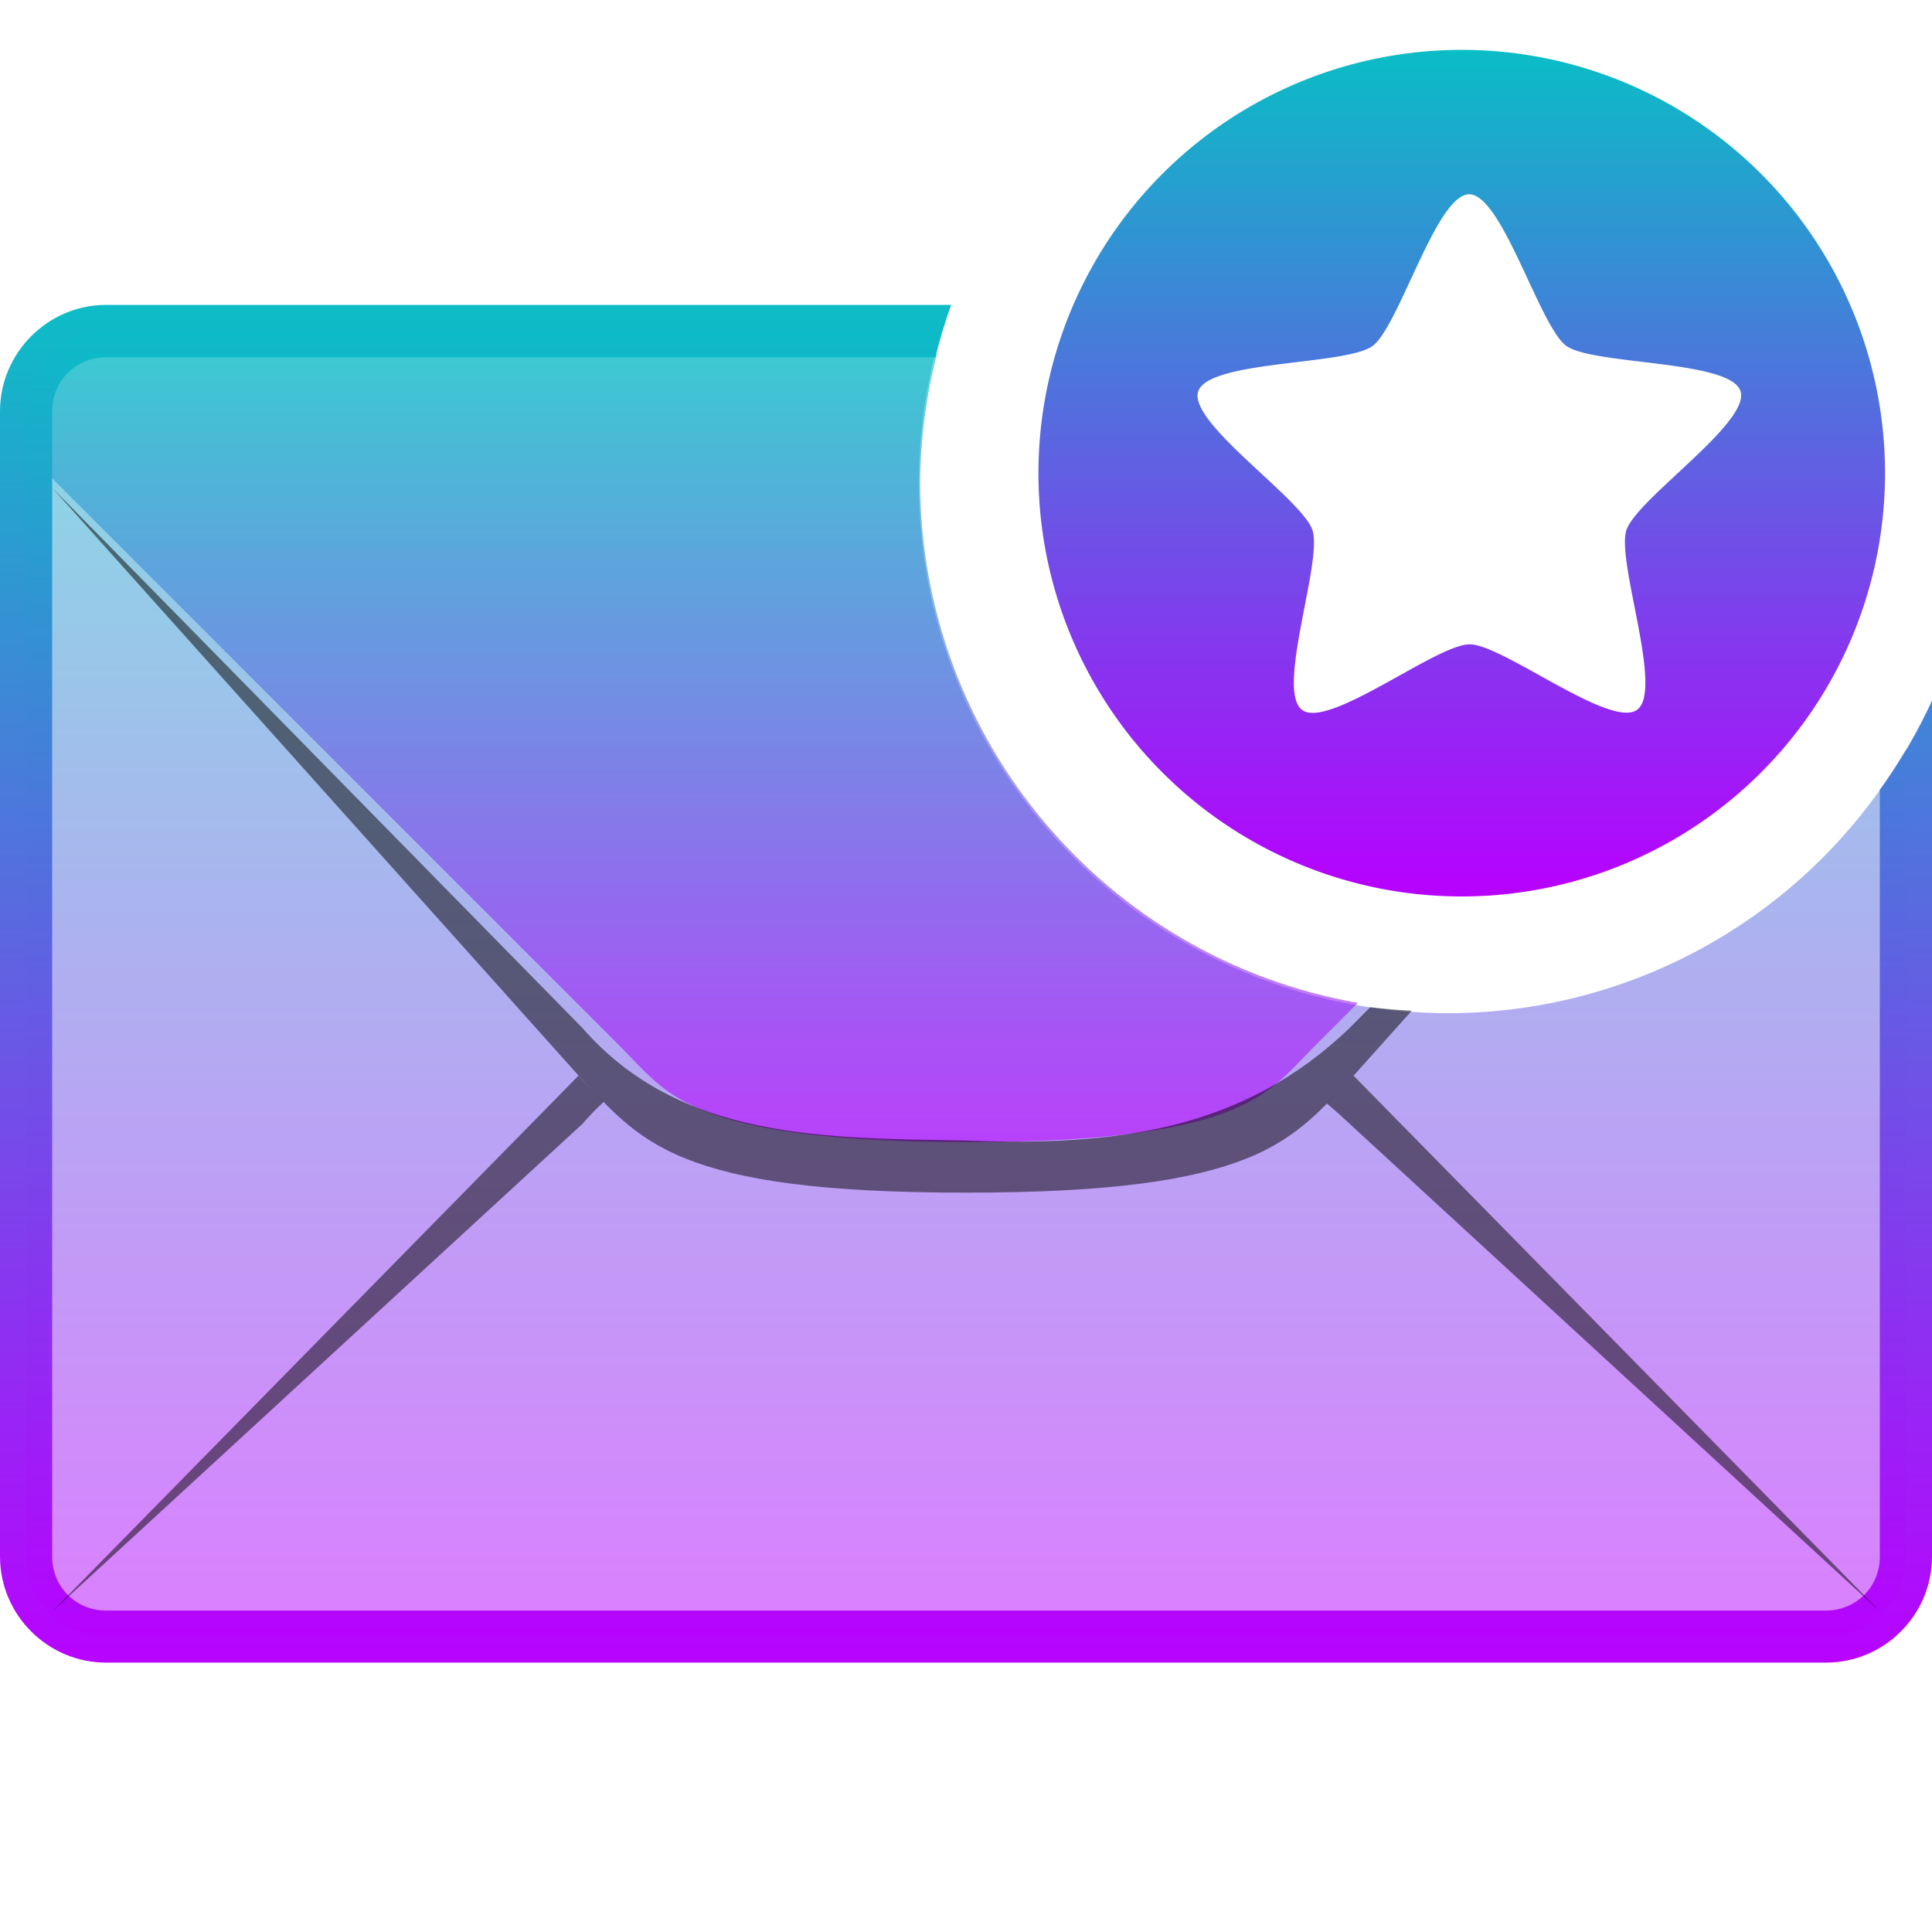 <?xml version="1.0" encoding="UTF-8" standalone="no"?>
<!-- Created with Inkscape (http://www.inkscape.org/) -->

<svg
   width="16"
   height="16"
   id="svg2"
   version="1.0"
   xmlns:xlink="http://www.w3.org/1999/xlink"
   xmlns="http://www.w3.org/2000/svg"
   xmlns:svg="http://www.w3.org/2000/svg"
   xmlns:rdf="http://www.w3.org/1999/02/22-rdf-syntax-ns#"
   xmlns:cc="http://creativecommons.org/ns#"
   xmlns:dc="http://purl.org/dc/elements/1.1/">
  <defs>
   <style id="current-color-scheme" type="text/css">
   .ColorScheme-Text { color: #0abdc6; } .ColorScheme-Highlight { color:#5294e2; }
  </style>
  <linearGradient id="arrongin" x1="0%" x2="0%" y1="0%" y2="100%">
   <stop offset="0%" style="stop-color:#dd9b44; stop-opacity:1"/>
   <stop offset="100%" style="stop-color:#ad6c16; stop-opacity:1"/>
  </linearGradient>
  <linearGradient id="aurora" x1="0%" x2="0%" y1="0%" y2="100%">
   <stop offset="0%" style="stop-color:#09D4DF; stop-opacity:1"/>
   <stop offset="100%" style="stop-color:#9269F4; stop-opacity:1"/>
  </linearGradient>
  <linearGradient id="cyberneon" x1="0%" x2="0%" y1="0%" y2="100%">
    <stop offset="0" style="stop-color:#0abdc6; stop-opacity:1"/>
    <stop offset="1" style="stop-color:#ea00d9; stop-opacity:1"/>
  </linearGradient>
  <linearGradient id="fitdance" x1="0%" x2="0%" y1="0%" y2="100%">
   <stop offset="0%" style="stop-color:#1AD6AB; stop-opacity:1"/>
   <stop offset="100%" style="stop-color:#329DB6; stop-opacity:1"/>
  </linearGradient>
  <linearGradient id="oomox" x1="0%" x2="0%" y1="0%" y2="100%">
   <stop offset="0%" style="stop-color:#0abdc6; stop-opacity:1"/>
   <stop offset="100%" style="stop-color:#b800ff; stop-opacity:1"/>
  </linearGradient>
  <linearGradient id="rainblue" x1="0%" x2="0%" y1="0%" y2="100%">
   <stop offset="0%" style="stop-color:#00F260; stop-opacity:1"/>
   <stop offset="100%" style="stop-color:#0575E6; stop-opacity:1"/>
  </linearGradient>
  <linearGradient id="sunrise" x1="0%" x2="0%" y1="0%" y2="100%">
   <stop offset="0%" style="stop-color: #FF8501; stop-opacity:1"/>
   <stop offset="100%" style="stop-color: #FFCB01; stop-opacity:1"/>
  </linearGradient>
  <linearGradient id="telinkrin" x1="0%" x2="0%" y1="0%" y2="100%">
   <stop offset="0%" style="stop-color: #b2ced6; stop-opacity:1"/>
   <stop offset="100%" style="stop-color: #6da5b7; stop-opacity:1"/>
  </linearGradient>
  <linearGradient id="60spsycho" x1="0%" x2="0%" y1="0%" y2="100%">
   <stop offset="0%" style="stop-color: #df5940; stop-opacity:1"/>
   <stop offset="25%" style="stop-color: #d8d15f; stop-opacity:1"/>
   <stop offset="50%" style="stop-color: #e9882a; stop-opacity:1"/>
   <stop offset="100%" style="stop-color: #279362; stop-opacity:1"/>
  </linearGradient>
  <linearGradient id="90ssummer" x1="0%" x2="0%" y1="0%" y2="100%">
   <stop offset="0%" style="stop-color: #f618c7; stop-opacity:1"/>
   <stop offset="20%" style="stop-color: #94ffab; stop-opacity:1"/>
   <stop offset="50%" style="stop-color: #fbfd54; stop-opacity:1"/>
   <stop offset="100%" style="stop-color: #0f83ae; stop-opacity:1"/>
  </linearGradient>
 </defs>
  <path
     id="rect11046"
     class="ColorScheme-Text"
     style="fill:url(#oomox);fill-opacity:0.992;fill-rule:evenodd;stroke-dashoffset:0.7;-inkscape-stroke:none"
     d="M 0.879,2.525 C 0.395,2.525 0,2.923 0,3.406 v 9.484 c 0,0.484 0.395,0.879 0.879,0.879 H 15.121 C 15.605,13.77 16,13.374 16,12.891 V 5.803 c -0.12,0.26 -0.264,0.507 -0.432,0.738 v 6.35 c 0,0.251 -0.196,0.447 -0.447,0.447 H 0.879 c -0.251,0 -0.447,-0.196 -0.447,-0.447 V 3.406 c 0,-0.251 0.196,-0.447 0.447,-0.447 H 7.746 C 7.782,2.812 7.826,2.668 7.877,2.525 Z" />
  <path
     id="rect11046-7"
     style="display:inline;opacity:0.5;fill:url(#oomox);fill-rule:evenodd;stroke:none;stroke-width:0.432;stroke-linecap:butt;stroke-linejoin:miter;stroke-miterlimit:4;stroke-dasharray:none;stroke-dashoffset:0.7;stroke-opacity:0.992"
     class="ColorScheme-Text"
     d="m 0.879,2.742 c -0.368,0 -0.662,0.297 -0.662,0.664 v 9.482 c 0,0.368 0.295,0.664 0.662,0.664 H 15.121 c 0.368,0 0.662,-0.297 0.662,-0.664 V 6.209 C 14.999,7.556 13.559,8.387 12,8.391 9.575,8.391 7.609,6.425 7.609,4 7.61,3.574 7.672,3.15 7.795,2.742 Z" />
  <path
     id="path11052"
     style="display:inline;opacity:0.5;fill:#000000;fill-opacity:1;fill-rule:evenodd;stroke:none;stroke-width:0.389;stroke-linecap:butt;stroke-linejoin:round;stroke-miterlimit:4;stroke-dasharray:none;stroke-opacity:1"
     d="M 4.791,8.908 0.432,13.346 4.824,9.307 C 4.881,9.241 4.939,9.181 5,9.125 4.939,9.062 4.88,9.001 4.824,8.945 Z m 6.418,0 -0.033,0.037 c -0.06,0.06 -0.122,0.126 -0.188,0.193 0.063,0.053 0.126,0.109 0.188,0.168 l 4.393,4.039 z" />
  <path
     id="path11054"
     style="display:inline;fill:url(#oomox);fill-opacity:0.6;fill-rule:evenodd;stroke:none;stroke-width:0.9;stroke-linecap:butt;stroke-linejoin:round;stroke-miterlimit:4;stroke-dasharray:none;stroke-opacity:1"
     class="ColorScheme-Text"
     d="m -42.094,12.942 c -0.549,0 -0.967,0.417 -0.967,0.967 v 1.409 l 10.871,10.871 c 0.527,0.527 0.812,0.934 1.658,1.274 0.846,0.339 2.297,0.596 5.031,0.596 2.723,10e-7 4.173,-0.256 5.022,-0.596 0.849,-0.34 1.141,-0.748 1.667,-1.274 l 0.799,-0.799 c -4.847,-0.853 -8.384,-5.06 -8.392,-9.982 0.007,-0.832 0.116,-1.66 0.325,-2.466 z"
     transform="matrix(0.432,0,0,0.432,19.027,-2.663)" />
  <path
     id="path11056"
     style="display:inline;opacity:0.5;fill:#000000;fill-opacity:1;fill-rule:evenodd;stroke:none;stroke-width:0.389;stroke-linecap:butt;stroke-linejoin:round;stroke-miterlimit:4;stroke-dasharray:none;stroke-opacity:1"
     d="m 0.432,4.039 4.393,4.906 C 5.027,9.148 5.228,9.414 5.676,9.594 6.123,9.773 6.793,9.877 8,9.877 c 1.202,4e-7 1.876,-0.104 2.324,-0.283 0.448,-0.179 0.648,-0.445 0.852,-0.648 l 0.516,-0.576 c -0.115,-0.005 -0.23,-0.015 -0.344,-0.029 L 11.176,8.514 C 10.292,9.365 9.222,9.495 8,9.445 6.845,9.424 5.637,9.446 4.824,8.514 Z" />
  <path
     id="path2388"
     class="ColorScheme-Text"
     style="display:inline;fill:url(#oomox);fill-opacity:1;fill-rule:evenodd;stroke:none;stroke-width:0.42px;stroke-linecap:butt;stroke-linejoin:miter;stroke-opacity:1"
     d="M 12.105,0.413 A 3.505,3.505 0 0 0 8.6,3.918 3.505,3.505 0 0 0 12.105,7.424 3.505,3.505 0 0 0 15.611,3.918 3.505,3.505 0 0 0 12.105,0.413 Z m 0.062,1.196 c 0.273,-1.893e-4 0.583,1.094 0.804,1.255 0.221,0.161 1.358,0.115 1.443,0.375 0.085,0.26 -0.86,0.892 -0.945,1.152 -0.084,0.26 0.31,1.326 0.089,1.487 C 13.337,6.039 12.444,5.335 12.17,5.336 11.897,5.336 11.005,6.04 10.784,5.88 10.563,5.719 10.954,4.653 10.87,4.392 10.785,4.132 9.839,3.502 9.923,3.242 10.007,2.982 11.145,3.027 11.366,2.866 11.587,2.705 11.894,1.61 12.167,1.609 Z" />
</svg>
